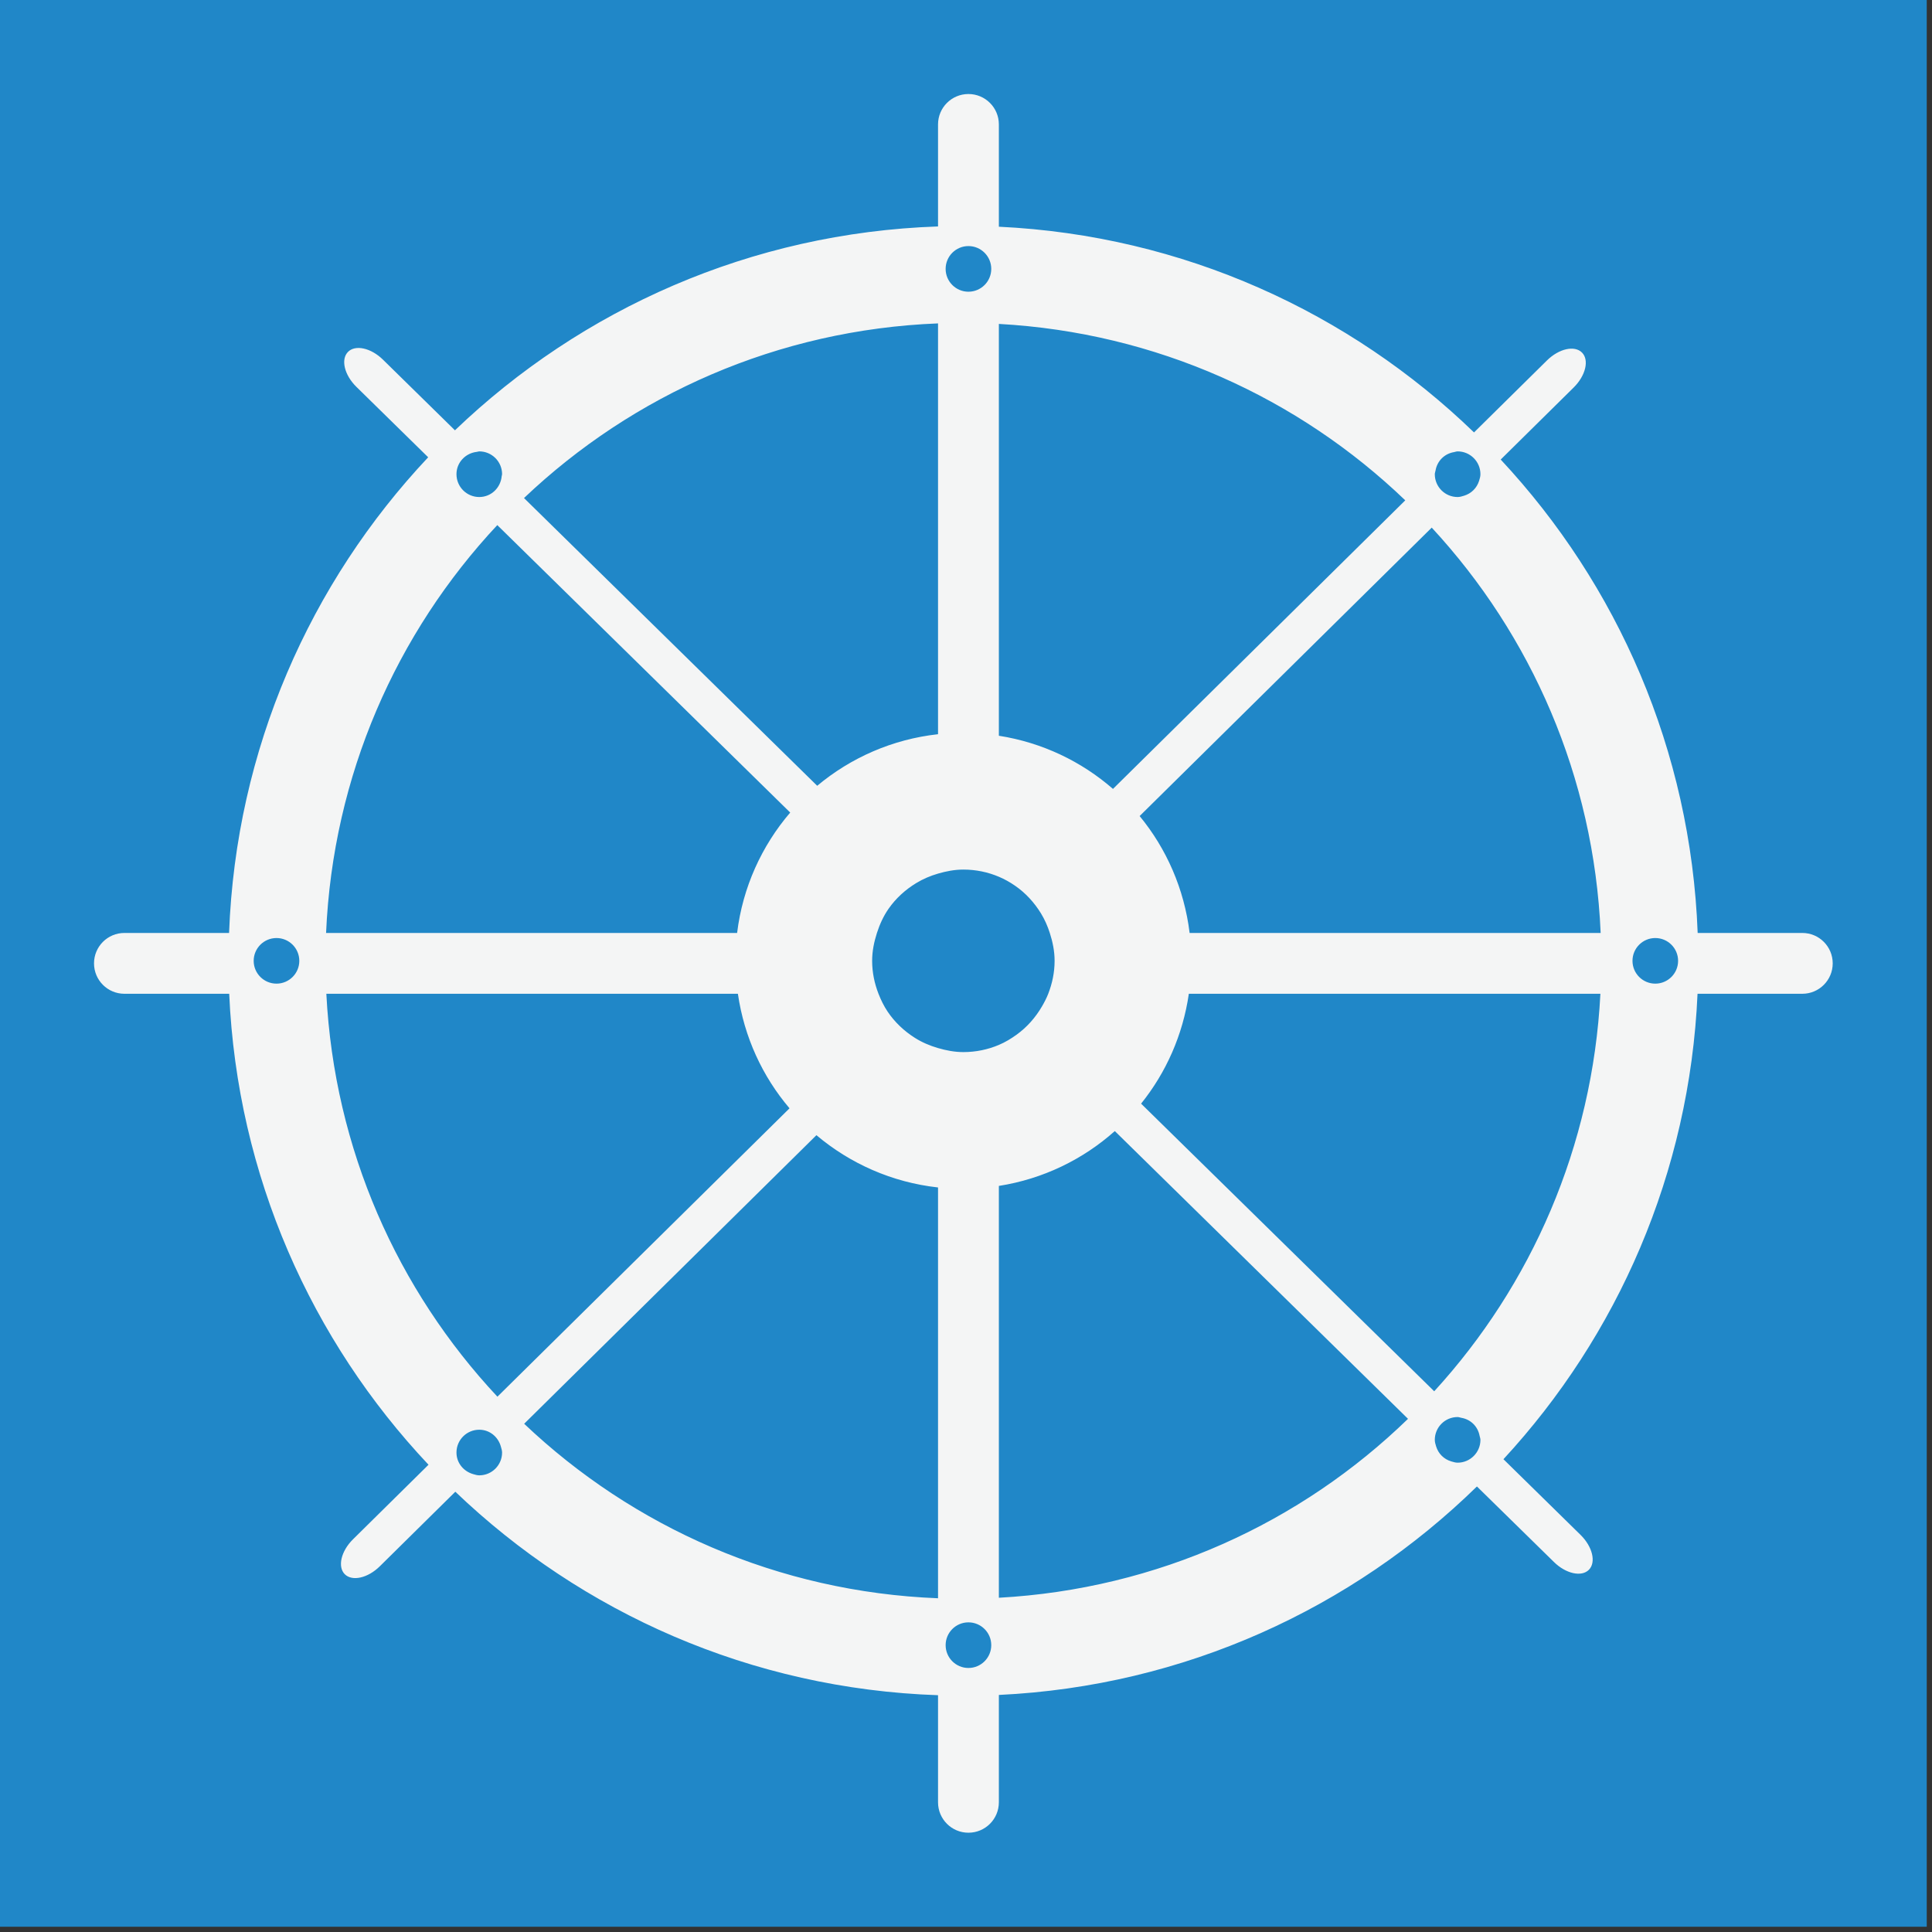 <?xml version="1.0" encoding="UTF-8"?>
<svg width="220px" height="220px" viewBox="0 0 220 220" version="1.1" xmlns="http://www.w3.org/2000/svg" xmlns:xlink="http://www.w3.org/1999/xlink">
    <rect x="0" y="0" width="220" height="220" fill="#333333" stroke="none"/>
    <title>OBF Logo</title>
    <g id="Rack-Card" stroke="none" stroke-width="1" fill="none" fill-rule="evenodd" transform="translate(-10, -10)">
        <g id="Logo" transform="translate(10, 10)">
            <g id="Mark">
                <polygon id="Blue" fill="#2087C8" points="0 219.4 219.4 219.4 219.4 0 0 0"></polygon>
                <path d="M163.317,158.428 L129.938,125.674 C132.779,122.145 134.694,117.855 135.375,113.163 L182.24,113.163 C181.346,130.587 174.356,146.361 163.317,158.428 M168.579,163.96 C168.579,165.392 167.414,166.558 165.98,166.558 C165.731,166.558 165.507,166.481 165.276,166.417 C164.432,166.175 163.789,165.541 163.533,164.704 C163.463,164.465 163.383,164.225 163.383,163.96 C163.383,162.525 164.544,161.361 165.98,161.361 C166.125,161.361 166.251,161.42 166.392,161.446 C167.468,161.623 168.288,162.432 168.485,163.502 C168.515,163.656 168.579,163.798 168.579,163.96 M113.742,181.939 L113.742,135.042 C118.769,134.253 123.312,132.035 126.945,128.797 L160.333,161.565 C148.143,173.399 131.828,180.942 113.742,181.939 M59.687,162.126 L92.968,129.265 C96.797,132.494 101.567,134.638 106.815,135.218 L106.815,181.997 C88.57,181.28 72.071,173.879 59.687,162.126 M54.574,167.999 C54.329,167.999 54.105,167.923 53.878,167.86 C52.792,167.55 51.979,166.591 51.979,165.403 C51.979,163.967 53.142,162.805 54.574,162.805 C55.775,162.805 56.741,163.634 57.039,164.74 C57.098,164.957 57.173,165.169 57.173,165.403 C57.173,166.837 56.009,167.999 54.574,167.999 M37.161,113.163 L84.025,113.163 C84.743,118.096 86.821,122.579 89.905,126.204 L56.641,159.044 C45.278,146.9 38.069,130.883 37.161,113.163 M34.082,109.413 C34.082,110.845 32.919,112.009 31.487,112.009 C30.052,112.009 28.887,110.845 28.887,109.413 C28.887,107.977 30.052,106.815 31.487,106.815 C32.919,106.815 34.082,107.977 34.082,109.413 M56.627,59.794 L89.982,92.527 C86.741,96.312 84.571,101.033 83.936,106.237 L37.131,106.237 C37.909,88.296 45.147,72.068 56.627,59.794 M54.574,51.4 C56.009,51.4 57.173,52.563 57.173,53.997 C57.173,54.076 57.135,54.144 57.128,54.222 C57.009,55.546 55.931,56.597 54.574,56.597 C53.142,56.597 51.979,55.433 51.979,53.997 C51.979,52.659 53.009,51.593 54.307,51.453 C54.399,51.445 54.48,51.4 54.574,51.4 M106.815,36.826 L106.815,83.605 C101.61,84.181 96.869,86.29 93.057,89.479 L59.669,56.714 C72.053,44.95 88.558,37.546 106.815,36.826 M160.02,56.975 L126.736,89.835 C123.139,86.701 118.671,84.553 113.742,83.781 L113.742,36.885 C131.675,37.874 147.864,45.308 160.02,56.975 M165.585,51.48 C165.719,51.457 165.838,51.4 165.98,51.4 C167.414,51.4 168.579,52.563 168.579,53.997 C168.579,54.268 168.5,54.515 168.423,54.762 C168.165,55.58 167.538,56.198 166.719,56.447 C166.481,56.519 166.24,56.597 165.98,56.597 C164.544,56.597 163.383,55.433 163.383,53.997 C163.383,53.844 163.448,53.713 163.469,53.567 C163.66,52.481 164.491,51.654 165.585,51.48 M110.277,33.218 C108.844,33.218 107.681,32.053 107.681,30.62 C107.681,29.184 108.844,28.021 110.277,28.021 C111.711,28.021 112.876,29.184 112.876,30.62 C112.876,32.053 111.711,33.218 110.277,33.218 M110.277,184.74 C111.711,184.74 112.876,185.904 112.876,187.336 C112.876,188.77 111.711,189.935 110.277,189.935 C108.844,189.935 107.681,188.77 107.681,187.336 C107.681,185.904 108.844,184.74 110.277,184.74 M120.089,109.413 C120.089,110.739 119.817,111.996 119.364,113.163 C119.168,113.666 118.922,114.136 118.653,114.599 C117.917,115.867 116.943,116.966 115.762,117.822 C115.129,118.276 114.466,118.681 113.742,118.986 C112.5,119.512 111.136,119.803 109.7,119.803 C108.693,119.803 107.737,119.614 106.815,119.346 C105.879,119.074 104.992,118.697 104.186,118.187 C102.952,117.407 101.878,116.396 101.067,115.183 C100.647,114.557 100.315,113.874 100.036,113.163 C99.582,111.996 99.312,110.739 99.312,109.413 C99.312,108.296 99.535,107.243 99.858,106.237 C100.174,105.258 100.594,104.332 101.168,103.503 C102,102.302 103.089,101.312 104.338,100.554 C105.105,100.088 105.938,99.733 106.815,99.478 C107.737,99.211 108.693,99.02 109.7,99.02 C111.136,99.02 112.5,99.311 113.742,99.837 C114.393,100.112 115.006,100.456 115.578,100.853 C116.784,101.681 117.776,102.768 118.542,104.017 C118.963,104.707 119.29,105.451 119.543,106.237 C119.866,107.243 120.089,108.296 120.089,109.413 M182.27,106.237 L135.464,106.237 C134.85,101.218 132.828,96.638 129.772,92.925 L163.034,60.081 C174.361,72.322 181.5,88.435 182.27,106.237 M191.088,109.413 C191.088,110.845 189.925,112.009 188.49,112.009 C187.058,112.009 185.894,110.845 185.894,109.413 C185.894,107.977 187.058,106.815 188.49,106.815 C189.925,106.815 191.088,107.977 191.088,109.413 M205.233,106.237 L193.316,106.237 C192.539,85.424 184.17,66.562 170.887,52.329 L179.201,44.121 C180.558,42.78 180.987,40.997 180.146,40.149 C179.302,39.298 177.522,39.698 176.157,41.042 L167.849,49.242 C153.695,35.561 134.739,26.814 113.742,25.817 L113.742,14.169 C113.742,12.256 112.192,10.706 110.277,10.706 C108.365,10.706 106.815,12.256 106.815,14.169 L106.815,25.786 C85.486,26.511 66.193,35.209 51.806,49 L43.609,40.955 C42.244,39.616 40.46,39.22 39.622,40.075 C38.787,40.927 39.214,42.704 40.578,44.046 L48.758,52.072 C35.335,66.334 26.865,85.298 26.085,106.237 L14.168,106.237 C12.256,106.237 10.706,107.786 10.706,109.7 C10.706,111.613 12.256,113.163 14.168,113.163 L26.1,113.163 C27.015,133.898 35.473,152.656 48.796,166.792 L40.199,175.281 C38.839,176.623 38.419,178.402 39.254,179.253 C40.098,180.102 41.88,179.705 43.244,178.361 L51.848,169.865 C66.23,183.633 85.51,192.313 106.815,193.036 L106.815,205.231 C106.815,207.144 108.365,208.694 110.277,208.694 C112.192,208.694 113.742,207.144 113.742,205.231 L113.742,193.006 C134.902,192 153.992,183.132 168.18,169.267 L176.949,177.867 C178.308,179.206 180.098,179.603 180.935,178.749 C181.77,177.895 181.343,176.118 179.978,174.778 L171.2,166.163 C184.184,152.105 192.401,133.588 193.301,113.163 L205.233,113.163 C207.144,113.163 208.694,111.613 208.694,109.7 C208.694,107.786 207.144,106.237 205.233,106.237" id="Wheel" fill="#F4F5F5"></path>
            </g>
        </g>
    </g>
</svg>
